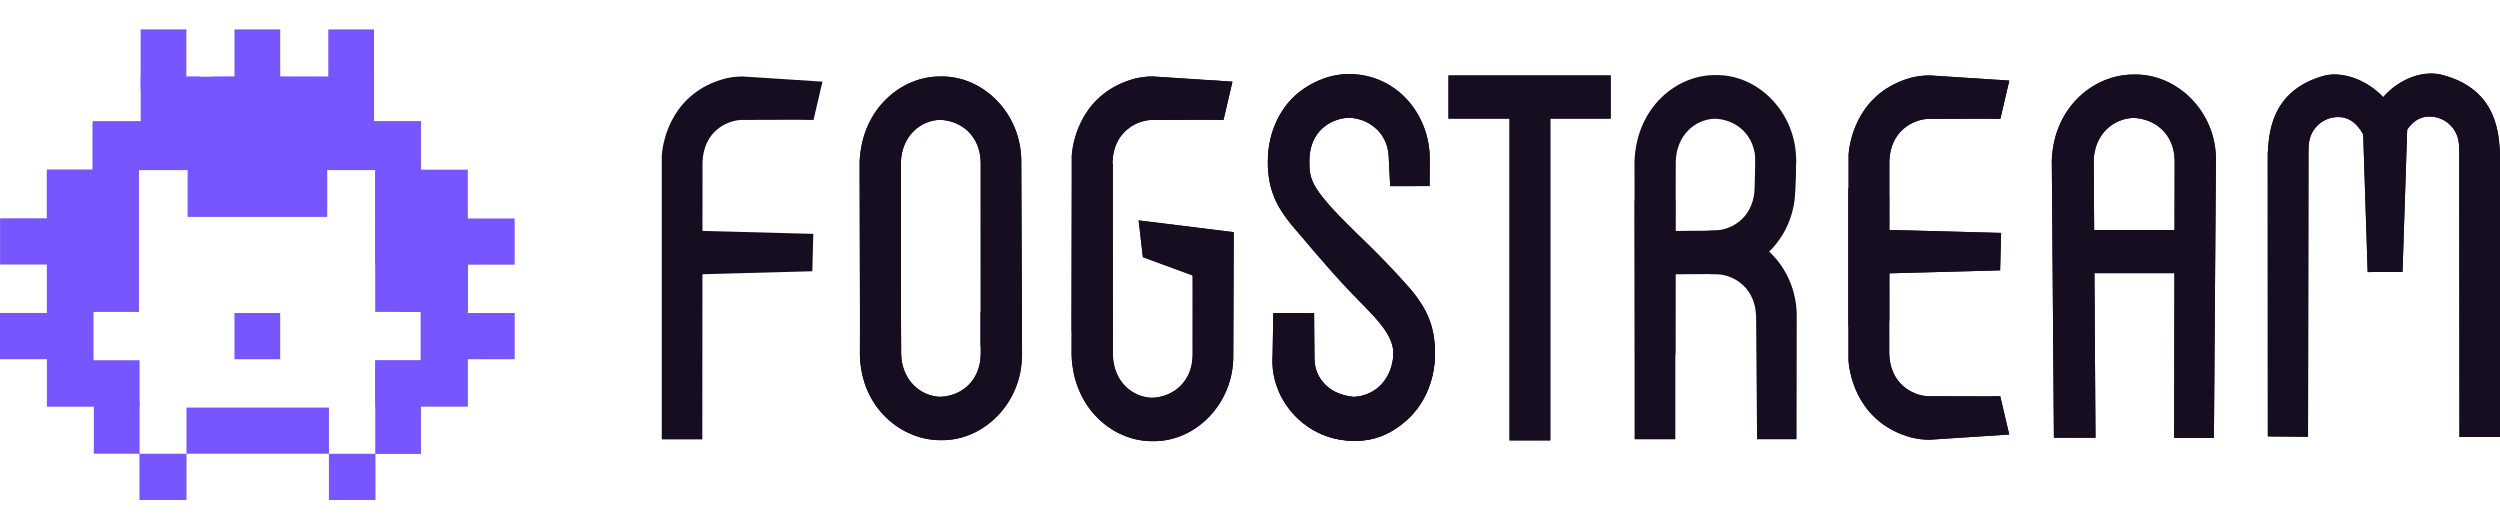 <svg width="170" height="35" viewBox="0 0 170 35" fill="none" xmlns="http://www.w3.org/2000/svg">
<path fill-rule="evenodd" clip-rule="evenodd" d="M58.453 11.035C58.595 7.319 61.367 5.19 63.917 5.202C66.867 5.116 69.488 7.75 69.448 11.04L69.5 24.145L66.69 23.522L66.687 11.038C66.656 9.243 65.377 8.198 63.913 8.148C62.573 8.193 61.317 9.258 61.261 11.035L61.242 24.073L58.484 24.097L58.454 11.035H58.453Z" fill="#160E20"/>
<path fill-rule="evenodd" clip-rule="evenodd" d="M58.473 24.097C58.537 27.813 61.386 29.942 63.937 29.93C66.885 30.016 69.531 27.382 69.49 24.093L69.457 19.83L66.687 21.26L66.69 24.094C66.66 25.89 65.396 26.934 63.932 26.984C62.592 26.939 61.336 25.874 61.28 24.097L61.215 11.052L58.504 11.035L58.473 24.097V24.097ZM72.868 24.165C73.009 27.882 75.781 30.01 78.331 29.998C81.281 30.084 83.903 27.45 83.863 24.161L83.883 18.825L83.893 15.789L77.428 14.987L77.716 17.487L81.099 18.731L81.103 19.657L81.101 24.162C81.07 25.958 79.791 27.002 78.327 27.052C76.987 27.007 75.731 25.942 75.676 24.165L75.656 11.128L72.899 11.103L72.868 24.165V24.165Z" fill="#160E20"/>
<path fill-rule="evenodd" clip-rule="evenodd" d="M72.879 10.578C72.967 9.396 73.655 6.299 77.164 5.346C77.524 5.261 78.017 5.191 78.389 5.2L83.807 5.553L83.197 8.158C82.302 8.128 79.732 8.162 78.244 8.156C77.208 8.224 75.715 9.003 75.65 11.034L75.636 22.902L72.879 22.51V10.578ZM45 10.578C45.088 9.396 45.776 6.299 49.285 5.346C49.686 5.25 50.097 5.201 50.51 5.2L55.928 5.553L55.318 8.158C54.423 8.128 51.853 8.162 50.364 8.156C49.329 8.224 47.836 9.003 47.771 11.032L47.757 29.878H45V10.578Z" fill="#160E20"/>
<path fill-rule="evenodd" clip-rule="evenodd" d="M45.466 15.642L55.304 15.902L55.238 18.446L45.466 18.706V15.642ZM102.648 29.947H105.421V7.713H102.648V29.947V29.947Z" fill="#160E20"/>
<path fill-rule="evenodd" clip-rule="evenodd" d="M109.527 8.066V5.13H98.497V8.065H109.527V8.066ZM125.705 10.505C125.793 9.325 126.481 6.227 129.99 5.275C130.391 5.179 130.802 5.13 131.215 5.128L136.632 5.481L136.023 8.087C135.128 8.055 132.558 8.091 131.07 8.084C130.033 8.153 128.541 8.932 128.476 10.961L128.468 21.798L127.724 22.351L126.888 22.299L125.705 22.215V10.505V10.505Z" fill="#160E20"/>
<path fill-rule="evenodd" clip-rule="evenodd" d="M126.236 15.579L136.075 15.839L136.009 18.383L126.236 18.643V15.58V15.579Z" fill="#160E20"/>
<path fill-rule="evenodd" clip-rule="evenodd" d="M125.698 24.522C125.785 25.704 126.474 28.801 129.982 29.754C130.343 29.839 130.835 29.909 131.207 29.901L136.626 29.547L136.016 26.942C135.121 26.972 132.551 26.938 131.062 26.944C130.025 26.876 128.534 26.097 128.468 24.067L128.46 13.23L127.716 12.677L126.88 12.729L125.698 12.814V24.522V24.522ZM154.205 10.448C154.291 9.266 154.31 6.145 158.096 5.135C160.098 4.682 163.109 6.461 163.36 9.503L161.803 13.927C161.678 13.734 161.597 7.942 159.022 7.96C158.604 7.953 158.193 8.077 157.85 8.317C157.507 8.556 157.247 8.897 157.109 9.292C156.953 9.718 156.974 10.255 156.975 10.903L156.946 29.7L154.212 29.675L154.205 10.448V10.448Z" fill="#160E20"/>
<path fill-rule="evenodd" clip-rule="evenodd" d="M170 10.415C169.912 9.234 169.893 6.113 166.109 5.102C163.99 4.528 161.094 6.428 160.845 9.47L162.402 13.895C162.526 13.701 162.608 7.91 165.182 7.928C166.022 7.919 166.789 8.418 167.096 9.26C167.25 9.685 167.23 10.223 167.228 10.87L167.243 29.716H170V10.415Z" fill="#160E20"/>
<path fill-rule="evenodd" clip-rule="evenodd" d="M160.662 8.024L161.001 18.5L163.373 18.487L163.712 8.089L160.662 8.024V8.024ZM86.225 10.57C86.278 9.379 86.861 6.307 90.339 5.231C90.699 5.134 91.206 5.038 91.579 5.034C94.955 4.962 97.246 7.782 97.226 10.857L97.214 12.654L94.53 12.656L94.43 10.622C94.34 8.802 92.742 7.921 91.533 8.02C90.499 8.123 89.044 8.89 89.039 10.935C89.032 12.115 89.167 12.645 90.923 14.539L95.763 19.631C99.713 24.026 96.527 29.899 92.363 29.972C88.255 30.045 86.736 26.702 86.615 24.881L86.566 24.148L87.794 23.811C87.876 23.789 87.195 23.847 88.329 23.661C88.264 25.754 88.911 23.261 89.297 24.646C89.658 25.947 90.437 26.808 92.042 26.988C93.321 26.94 94.521 26.035 94.733 24.326C94.945 22.765 93.353 21.456 91.751 19.772C90.186 18.127 88.634 16.222 87.783 15.246C86.865 14.096 86.097 12.84 86.225 10.57V10.57Z" fill="#160E20"/>
<path fill-rule="evenodd" clip-rule="evenodd" d="M97.566 24.441C97.514 25.633 96.931 28.704 93.452 29.779C93.094 29.877 92.585 29.974 92.213 29.977C88.836 30.048 86.314 27.221 86.535 24.155L86.585 21.285L89.359 21.287L89.385 24.38C89.399 26.204 91.051 27.09 92.259 26.99C93.293 26.888 94.747 26.12 94.753 24.077C94.76 22.896 94.624 22.367 92.868 20.472C91.495 19.026 86.609 10.021 91.161 14.778C92.205 15.868 93.866 17.308 96.008 19.765C96.927 20.915 97.695 22.171 97.566 24.441V24.441ZM139.522 10.904C139.665 7.188 142.479 5.058 145.068 5.07C148.061 4.985 150.723 7.618 150.683 10.908L150.547 29.774L147.841 29.778L147.878 10.907C147.847 9.111 146.549 8.067 145.063 8.017C143.703 8.061 142.428 9.127 142.372 10.904L142.494 29.764L139.666 29.767L139.522 10.904V10.904Z" fill="#160E20"/>
<path fill-rule="evenodd" clip-rule="evenodd" d="M149.961 18.576V15.64H140.458V18.575H149.961V18.576ZM111.151 29.872H113.924V13.652H111.151V29.872Z" fill="#160E20"/>
<path fill-rule="evenodd" clip-rule="evenodd" d="M111.144 10.977C111.285 7.237 114.057 5.097 116.607 5.107C119.556 5.022 122.178 7.672 122.138 10.98L122.074 12.276L119.504 16.125L119.376 10.979C119.345 9.173 118.067 8.122 116.603 8.072C115.263 8.117 114.007 9.188 113.951 10.977L113.932 24.091L111.175 24.116L111.144 10.976V10.977Z" fill="#160E20"/>
<path fill-rule="evenodd" clip-rule="evenodd" d="M114.053 16.399C114.836 15.927 115.732 15.675 116.646 15.67C119.595 15.584 122.217 18.234 122.177 21.542L122.167 29.872L119.48 29.869L119.415 21.541C119.384 19.735 118.106 18.684 116.642 18.634L113.805 18.653L112.137 18.738C110.896 14.793 111.041 18.185 114.053 16.398V16.399Z" fill="#160E20"/>
<path fill-rule="evenodd" clip-rule="evenodd" d="M111.297 12.777C111.439 16.517 113.995 18.657 116.546 18.647C119.495 18.732 122.117 16.083 122.077 12.774L122.105 11.184L119.442 7.629L119.314 12.775C119.283 14.581 118.005 15.632 116.542 15.682L113.889 15.706C113.253 15.713 113.915 13.616 113.889 12.777L113.884 8.957L113.839 8.297L111.944 11.13L111.297 12.777V12.777Z" fill="#160E20"/>
<path fill-rule="evenodd" clip-rule="evenodd" d="M120.592 10.273L122.14 10.966L122.072 13.002L120.592 13.292V10.272V10.273ZM58.453 11.035C58.595 7.319 61.367 5.19 63.917 5.202C66.867 5.116 69.488 7.75 69.448 11.04L69.5 24.145L66.69 23.522L66.687 11.038C66.656 9.243 65.377 8.198 63.913 8.148C62.573 8.193 61.317 9.258 61.261 11.035L61.242 24.073L58.484 24.097L58.454 11.035H58.453Z" fill="#160E20"/>
<path fill-rule="evenodd" clip-rule="evenodd" d="M58.473 24.097C58.537 27.813 61.386 29.942 63.937 29.93C66.885 30.016 69.531 27.382 69.49 24.093L69.457 19.83L66.687 21.26L66.69 24.094C66.66 25.89 65.396 26.934 63.932 26.984C62.592 26.939 61.336 25.874 61.28 24.097L61.215 11.052L58.504 11.035L58.473 24.097V24.097ZM72.868 24.165C73.009 27.882 75.781 30.01 78.331 29.998C81.281 30.084 83.903 27.45 83.863 24.161L83.883 18.825L83.893 15.789L77.428 14.987L77.716 17.487L81.099 18.731L81.103 19.657L81.101 24.162C81.07 25.958 79.791 27.002 78.327 27.052C76.987 27.007 75.731 25.942 75.676 24.165L75.656 11.128L72.899 11.103L72.868 24.165V24.165Z" fill="#160E20"/>
<path fill-rule="evenodd" clip-rule="evenodd" d="M72.879 10.578C72.967 9.396 73.655 6.299 77.164 5.346C77.524 5.261 78.017 5.191 78.389 5.2L83.807 5.553L83.197 8.158C82.302 8.128 79.732 8.162 78.244 8.156C77.208 8.224 75.715 9.003 75.65 11.034L75.636 22.902L72.879 22.51V10.578ZM102.648 29.947H105.421V7.713H102.648V29.947V29.947Z" fill="#160E20"/>
<path fill-rule="evenodd" clip-rule="evenodd" d="M109.527 8.066V5.13H98.497V8.065H109.527V8.066ZM125.705 10.505C125.793 9.325 126.481 6.227 129.99 5.275C130.391 5.179 130.802 5.13 131.215 5.128L136.632 5.481L136.023 8.087C135.128 8.055 132.558 8.091 131.07 8.084C130.033 8.153 128.541 8.932 128.476 10.961L128.468 21.798L127.724 22.351L126.888 22.299L125.705 22.215V10.505V10.505Z" fill="#160E20"/>
<path fill-rule="evenodd" clip-rule="evenodd" d="M126.236 15.579L136.075 15.839L136.009 18.383L126.236 18.643V15.58V15.579Z" fill="#160E20"/>
<path fill-rule="evenodd" clip-rule="evenodd" d="M125.698 24.522C125.785 25.704 126.474 28.801 129.982 29.754C130.343 29.839 130.835 29.909 131.207 29.901L136.626 29.547L136.016 26.942C135.121 26.972 132.551 26.938 131.062 26.944C130.025 26.876 128.534 26.097 128.468 24.067L128.46 13.23L127.716 12.677L126.88 12.729L125.698 12.814V24.522V24.522ZM154.205 10.448C154.291 9.266 154.31 6.145 158.096 5.135C160.098 4.682 163.109 6.461 163.36 9.503L161.803 13.927C161.678 13.734 161.597 7.942 159.022 7.96C158.604 7.953 158.193 8.077 157.85 8.317C157.507 8.556 157.247 8.897 157.109 9.292C156.953 9.718 156.974 10.255 156.975 10.903L156.946 29.7L154.212 29.675L154.205 10.448V10.448Z" fill="#160E20"/>
<path fill-rule="evenodd" clip-rule="evenodd" d="M170 10.415C169.912 9.234 169.893 6.113 166.109 5.102C163.99 4.528 161.094 6.428 160.845 9.47L162.402 13.895C162.526 13.701 162.608 7.91 165.182 7.928C166.022 7.919 166.789 8.418 167.096 9.26C167.25 9.685 167.23 10.223 167.228 10.87L167.243 29.716H170V10.415Z" fill="#160E20"/>
<path fill-rule="evenodd" clip-rule="evenodd" d="M160.662 8.024L161.001 18.5L163.373 18.487L163.712 8.089L160.662 8.024V8.024ZM86.225 10.57C86.278 9.379 86.861 6.307 90.339 5.231C90.699 5.134 91.206 5.038 91.579 5.034C94.955 4.962 97.246 7.782 97.226 10.857L97.214 12.654L94.53 12.656L94.43 10.622C94.34 8.802 92.742 7.921 91.533 8.02C90.499 8.123 89.044 8.89 89.039 10.935C89.032 12.115 89.167 12.645 90.923 14.539L95.763 19.631C99.713 24.026 96.527 29.899 92.363 29.972C88.255 30.045 86.736 26.702 86.615 24.881L86.566 24.148L87.794 23.811C87.876 23.789 87.195 23.847 88.329 23.661C88.264 25.754 88.911 23.261 89.297 24.646C89.658 25.947 90.437 26.808 92.042 26.988C93.321 26.94 94.521 26.035 94.733 24.326C94.945 22.765 93.353 21.456 91.751 19.772C90.186 18.127 88.634 16.222 87.783 15.246C86.865 14.096 86.097 12.84 86.225 10.57V10.57Z" fill="#160E20"/>
<path fill-rule="evenodd" clip-rule="evenodd" d="M97.566 24.441C97.514 25.633 96.931 28.704 93.452 29.779C93.094 29.877 92.585 29.974 92.213 29.977C88.836 30.048 86.314 27.221 86.535 24.155L86.585 21.285L89.359 21.287L89.385 24.38C89.399 26.204 91.051 27.09 92.259 26.99C93.293 26.888 94.747 26.12 94.753 24.077C94.76 22.896 94.624 22.367 92.868 20.472C91.495 19.026 86.609 10.021 91.161 14.778C92.205 15.868 93.866 17.308 96.008 19.765C96.927 20.915 97.695 22.171 97.566 24.441V24.441ZM139.522 10.904C139.665 7.188 142.479 5.058 145.068 5.07C148.061 4.985 150.723 7.618 150.683 10.908L150.547 29.774L147.841 29.778L147.878 10.907C147.847 9.111 146.549 8.067 145.063 8.017C143.703 8.061 142.428 9.127 142.372 10.904L142.494 29.764L139.666 29.767L139.522 10.904V10.904Z" fill="#160E20"/>
<path fill-rule="evenodd" clip-rule="evenodd" d="M149.961 18.576V15.64H140.458V18.575H149.961V18.576Z" fill="#160E20"/>
<path fill-rule="evenodd" clip-rule="evenodd" d="M12.762 8.42H15.872V11.563H12.762V8.421V8.42ZM15.947 8.425H19.057V11.567H15.947V8.425V8.425ZM19.135 8.42H22.245V11.563H19.135V8.421V8.42Z" fill="#7856FF"/>
<path fill-rule="evenodd" clip-rule="evenodd" d="M12.76 5.213H22.25V14.749H12.76V5.213Z" fill="#7856FF"/>
<path fill-rule="evenodd" clip-rule="evenodd" d="M15.946 2H19.055V5.592H15.945V2H15.946ZM3.191 11.63H7.34V14.772H3.191V11.63ZM0.005 14.846H7.497V17.988H0.005V14.846ZM34.998 14.855H27.832V17.996H34.998V14.856V14.855Z" fill="#7856FF"/>
<path fill-rule="evenodd" clip-rule="evenodd" d="M3.19 11.571H6.569V21.207H3.189V11.571H3.19ZM27.147 17.13H31.81V21.209H27.147V17.13ZM25.515 11.64H28.625V14.782H25.515V11.64V11.64ZM9.566 5.21H13.56V11.55H9.566V5.21ZM14.396 5.213H25.436V8.355H14.396V5.213Z" fill="#7856FF"/>
<path fill-rule="evenodd" clip-rule="evenodd" d="M6.302 8.237H28.622V11.567H6.302V8.237Z" fill="#7856FF"/>
<path fill-rule="evenodd" clip-rule="evenodd" d="M6.38 8.429H9.49V11.571H6.38V8.429ZM9.564 2H12.674V6.081H9.564V2ZM22.323 2H25.433V6.923H22.323V2ZM25.515 14.856H28.624V17.998H25.514V14.856H25.515Z" fill="#7856FF"/>
<path fill-rule="evenodd" clip-rule="evenodd" d="M6.305 8.398H9.448V21.211H6.305V8.398ZM25.513 8.267H28.623V21.21H25.513V8.267ZM3.222 24.497H9.49V27.639H3.22V24.497H3.222Z" fill="#7856FF"/>
<path fill-rule="evenodd" clip-rule="evenodd" d="M3.191 11.524H6.36V27.639H3.19V11.523L3.191 11.524ZM25.515 24.495H31.783V27.637H25.515V24.495Z" fill="#7856FF"/>
<path fill-rule="evenodd" clip-rule="evenodd" d="M28.602 11.536H31.812V27.637H28.602V11.537V11.536ZM6.381 27.364H9.491V30.855H6.38V27.365L6.381 27.364ZM9.482 30.856H12.684V33.998H9.482V30.856V30.856Z" fill="#7856FF"/>
<path fill-rule="evenodd" clip-rule="evenodd" d="M25.516 24.526H28.626V30.867H25.516V24.527V24.526Z" fill="#7856FF"/>
<path fill-rule="evenodd" clip-rule="evenodd" d="M22.367 30.858H25.532V34H22.367V30.858ZM12.68 27.714H22.37V30.855H12.68V27.714ZM0 21.28H6.266V24.423H0V21.28ZM29.834 21.285H35V24.426H29.834V21.286V21.285ZM15.944 21.285H19.054V24.426H15.944V21.285V21.285Z" fill="#7856FF"/>
<path fill-rule="evenodd" clip-rule="evenodd" d="M16.11 5.293V2.158L18.887 2.164L18.89 5.354L22.456 5.346L22.461 2.158L25.251 2.166L25.237 8.404L28.424 8.426L28.419 11.693L31.63 11.703L31.637 15.033L34.802 15.018L34.793 17.798L31.618 17.796L31.61 21.411L34.864 21.41L34.861 24.294L31.714 24.314L28.754 24.297L28.752 21.073L25.688 21.053L25.666 11.411L18.928 11.416L18.938 8.477L16.103 8.482L16.11 5.293V5.293Z" fill="#7856FF"/>
</svg>
